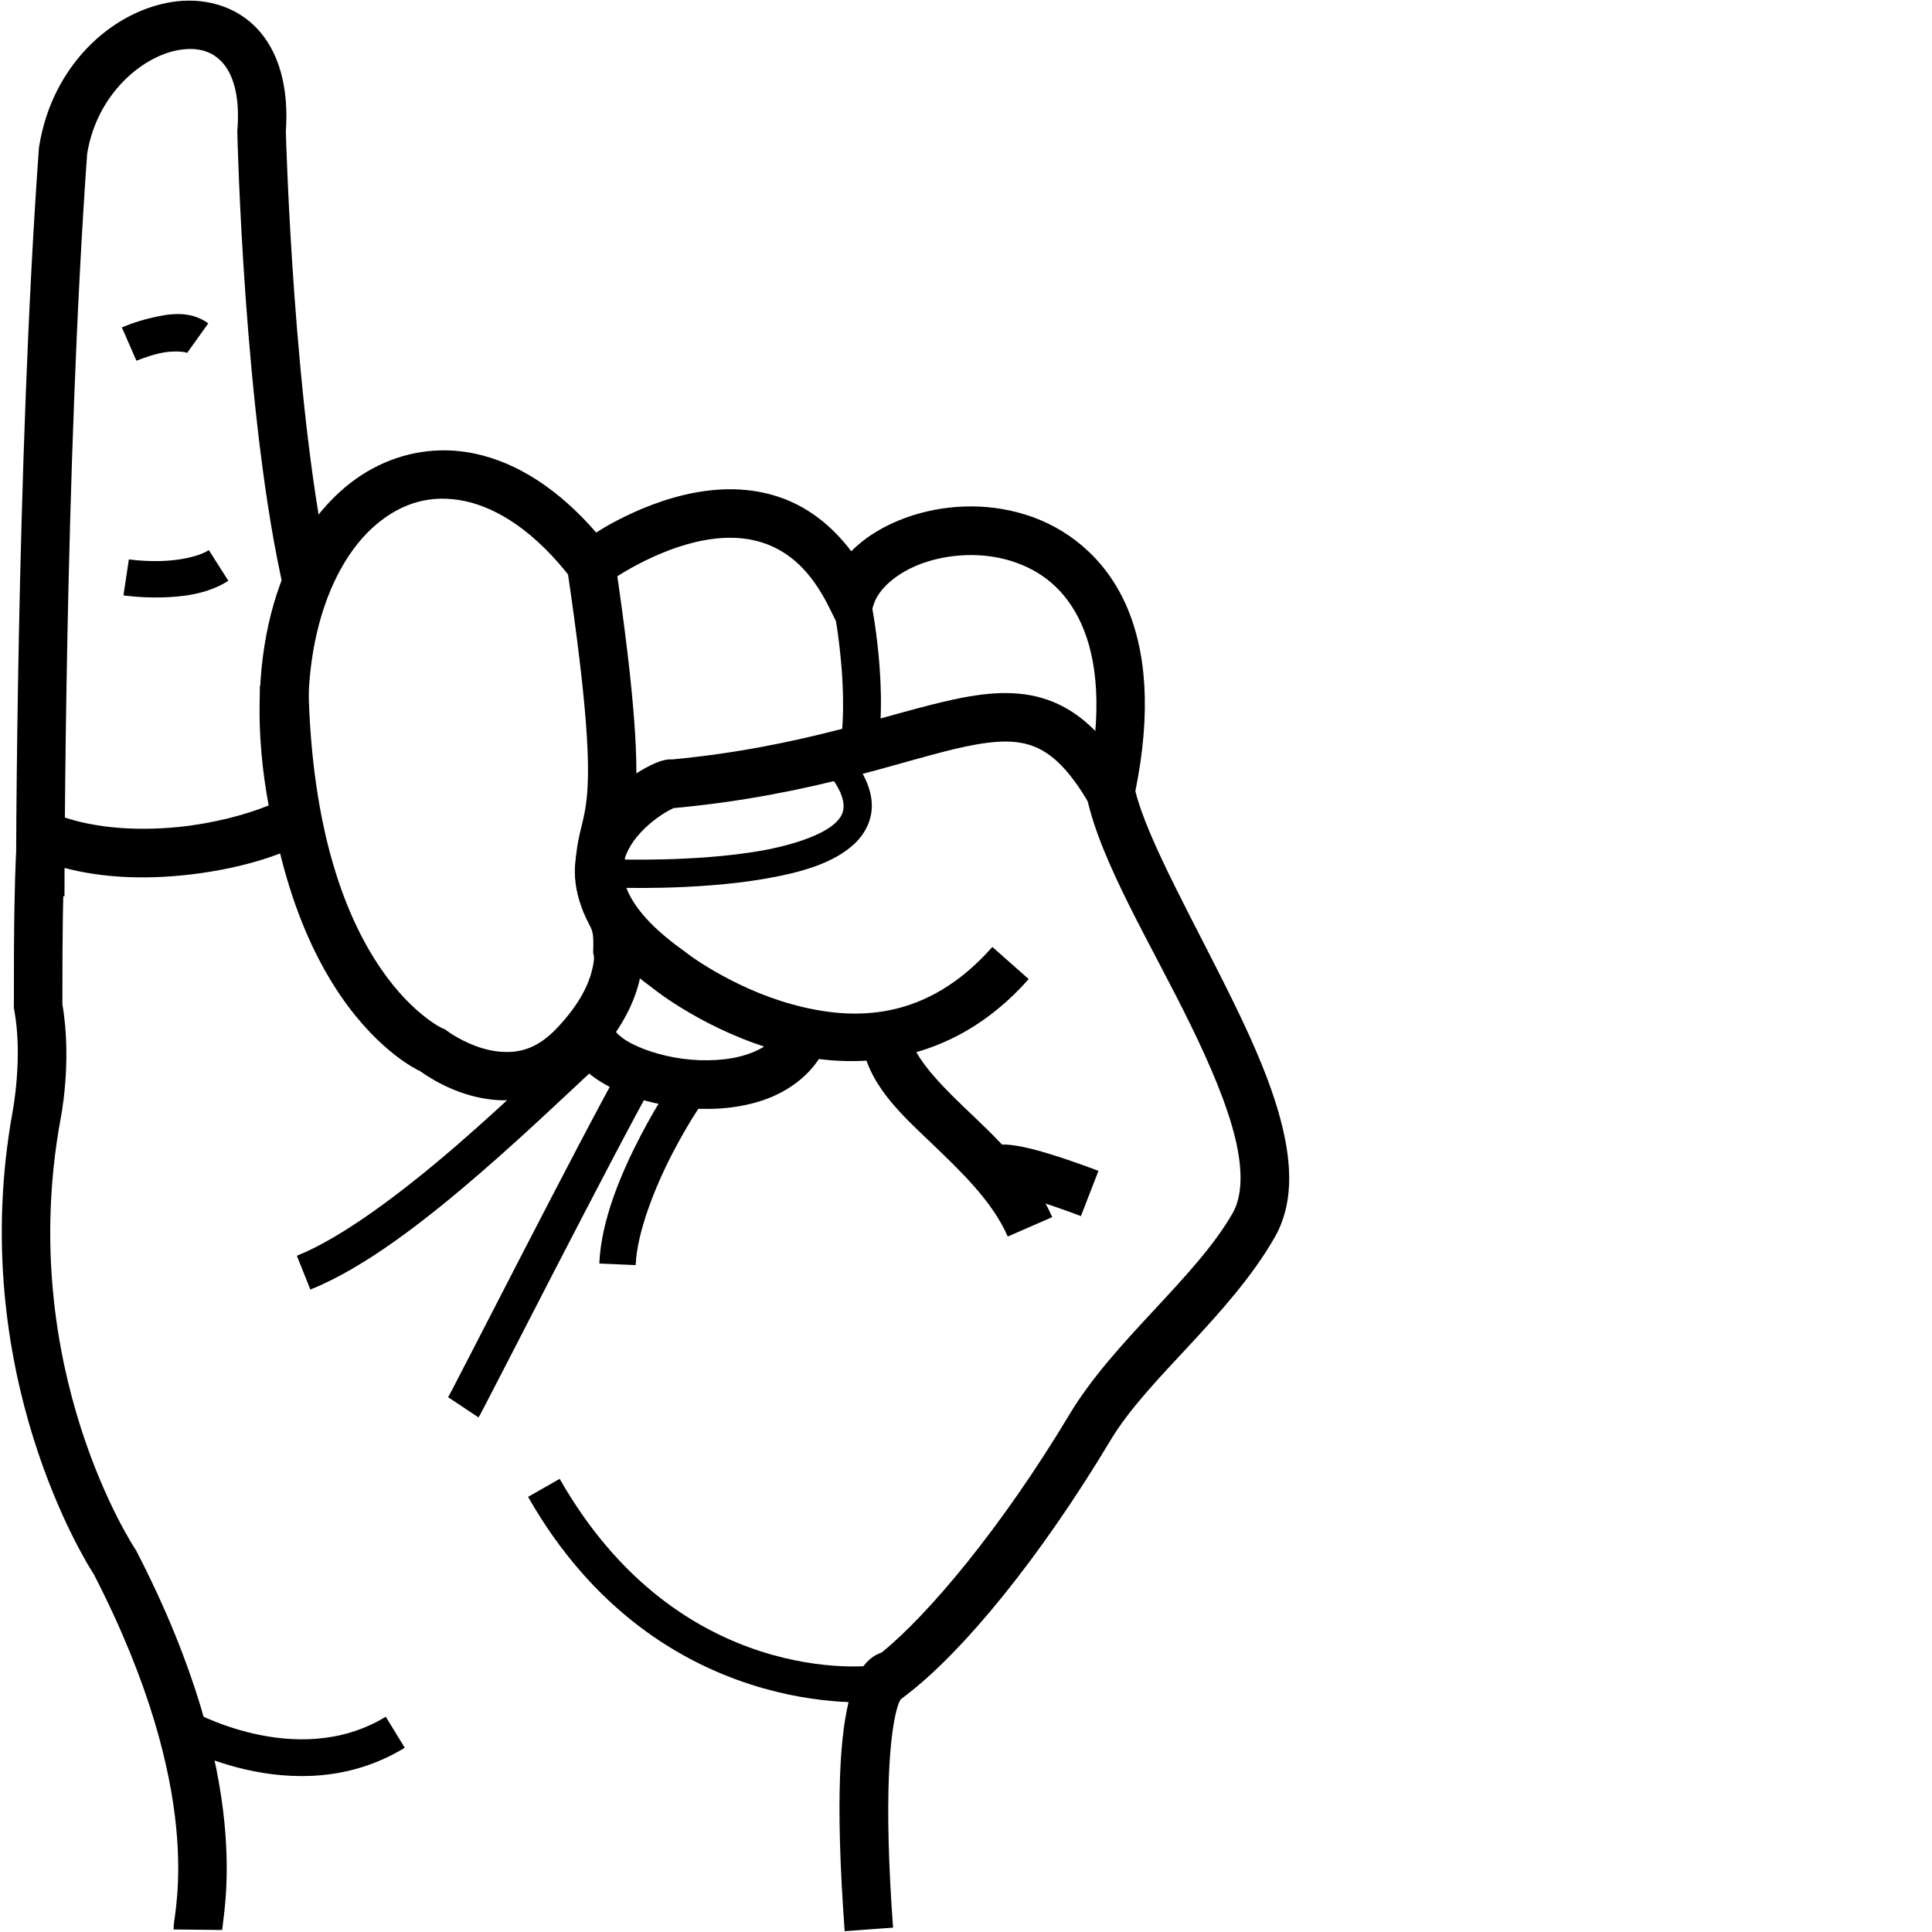 <?xml version="1.0" encoding="UTF-8" standalone="no"?>
<!-- Created with Inkscape (http://www.inkscape.org/) -->

<svg
   xmlns:dc="http://purl.org/dc/elements/1.1/"
   xmlns:cc="http://creativecommons.org/ns#"
   xmlns:rdf="http://www.w3.org/1999/02/22-rdf-syntax-ns#"
   xmlns:svg="http://www.w3.org/2000/svg"
   xmlns="http://www.w3.org/2000/svg"
   xmlns:sodipodi="http://sodipodi.sourceforge.net/DTD/sodipodi-0.dtd"
   xmlns:inkscape="http://www.inkscape.org/namespaces/inkscape"
   version="1.1"
   id="svg10"
   width="1000"
   height="1000"
   viewBox="0 0 1000 1000"
   sodipodi:docname="I.svg"
   inkscape:version="0.92.4 (5da689c313, 2019-01-14)">
  <defs
     id="defs14">
    <clipPath
       clipPathUnits="userSpaceOnUse"
       id="clipPath827">
      <rect
         style="opacity:1;fill:#d38d5f;fill-opacity:0;stroke:#ff0000;stroke-width:3.01;stroke-miterlimit:4;stroke-dasharray:none"
         id="rect829"
         width="996.99"
         height="996.99"
         x="1.505"
         y="1.505"
         transform="rotate(-90)" />
    </clipPath>
  </defs>
  <sodipodi:namedview
     pagecolor="#ffffff"
     bordercolor="#666666"
     borderopacity="1"
     objecttolerance="10"
     gridtolerance="10"
     guidetolerance="10"
     inkscape:pageopacity="0"
     inkscape:pageshadow="2"
     inkscape:window-width="1366"
     inkscape:window-height="715"
     id="namedview12"
     showgrid="false"
     inkscape:zoom="0.31597223"
     inkscape:cx="417.556"
     inkscape:cy="684.46054"
     inkscape:window-x="-8"
     inkscape:window-y="-8"
     inkscape:window-maximized="1"
     inkscape:current-layer="svg10" />
  <path
     style="color:#000000;font-style:normal;font-variant:normal;font-weight:normal;font-stretch:normal;font-size:medium;line-height:normal;font-family:sans-serif;font-variant-ligatures:normal;font-variant-position:normal;font-variant-caps:normal;font-variant-numeric:normal;font-variant-alternates:normal;font-feature-settings:normal;text-indent:0;text-align:start;text-decoration:none;text-decoration-line:none;text-decoration-style:solid;text-decoration-color:#000000;letter-spacing:normal;word-spacing:normal;text-transform:none;writing-mode:lr-tb;direction:ltr;text-orientation:mixed;dominant-baseline:auto;baseline-shift:baseline;text-anchor:start;white-space:normal;shape-padding:0;clip-rule:nonzero;display:inline;overflow:visible;visibility:visible;opacity:1;isolation:auto;mix-blend-mode:normal;color-interpolation:sRGB;color-interpolation-filters:linearRGB;solid-color:#000000;solid-opacity:1;vector-effect:none;fill:#000000;fill-opacity:1;fill-rule:nonzero;stroke:none;stroke-width:25.11;stroke-linecap:butt;stroke-linejoin:miter;stroke-miterlimit:4;stroke-dasharray:none;stroke-dashoffset:0;stroke-opacity:1;color-rendering:auto;image-rendering:auto;shape-rendering:auto;text-rendering:auto;enable-background:accumulate"
     d="m 227.836,233.121 c -17.96,0.441 -35.057,7.206 -49.09,18.982 -35.833,30.071 -53.552,90.127 -39.691,164.791 -11.579,4.74 -28.415,9.276 -46.457,11.131 -22.739,2.338 -47.208,0.56 -65.656,-7.359 l -5.947,-2.553 -5.529,3.361 c 0,0 -1.345,0.922 -1.852,1.375 -0.506,0.453 -0.911,0.887 -1.248,1.289 -0.675,0.804 -1.088,1.476 -1.4,2.043 -0.624,1.133 -0.865,1.876 -1.063,2.51 -0.396,1.267 -0.538,2.126 -0.705,3.244 -0.334,2.237 -0.629,5.384 -0.932,11.217 -0.605,11.666 -1.163,33.89 -1.084,77.475 l 0.002,1.143 0.209,1.121 c 4.479,24.179 -0.744,51.781 -0.744,51.781 L 6.625,574.789 6.604,574.906 C -18.052,710.478 45.358,809.94 48.598,814.912 77.967,871.946 88.15,915.506 91.158,945.617 c 1.507,15.08 1.216,26.787 0.561,35.268 -0.328,4.24 -0.747,7.665 -1.104,10.418 -0.357,2.753 -0.73,4.302 -0.764,7.383 l 25.107,0.271 c -0.009,0.871 0.182,-1.519 0.559,-4.426 0.377,-2.907 0.862,-6.864 1.236,-11.713 0.749,-9.698 1.056,-23.009 -0.611,-39.697 -3.335,-33.377 -14.573,-80.279 -45.363,-139.99 l -0.322,-0.625 -0.391,-0.586 c 0,0 -62.262,-93.28 -38.758,-222.521 l -0.045,0.232 c 0,0 6.229,-29.603 1.031,-59.785 -0.062,-38.775 0.405,-58.991 0.906,-70.646 20.153,5.345 41.8,5.878 61.965,3.805 25.683,-2.641 48.711,-9.247 64.199,-17.873 l 8.158,-4.543 -2.006,-9.121 c -16.034,-72.934 2.234,-127.357 29.369,-150.129 13.568,-11.386 28.817,-15.602 45.85,-11.949 17.033,3.653 36.403,15.899 55.258,40.449 l 4.469,5.818 7.266,-1.037 c 0.002,-3.1e-4 3.273,-0.922 3.732,-1.146 0.46,-0.224 0.666,-0.349 0.836,-0.447 0.339,-0.197 0.468,-0.285 0.586,-0.361 0.236,-0.153 0.349,-0.232 0.479,-0.32 0.258,-0.177 0.517,-0.357 0.852,-0.588 0.67,-0.462 1.607,-1.103 2.82,-1.9 2.427,-1.594 5.936,-3.797 10.252,-6.186 8.632,-4.778 20.506,-10.254 32.979,-13.158 12.472,-2.904 25.242,-3.226 36.746,1.18 11.504,4.406 22.58,13.388 32.123,32.611 l 13.713,27.621 9.479,-29.346 c 2.47,-7.646 11.662,-16.207 25.271,-21.072 13.61,-4.865 30.723,-5.842 45.754,-1.158 15.031,4.684 28.074,14.353 36.27,32.396 8.195,18.043 11.362,45.322 2.91,84.674 l -0.57,2.648 0.576,2.648 c 7.405,34.138 33.659,76.603 53.896,118.115 10.119,20.756 18.722,40.995 22.885,58.158 4.163,17.163 3.623,30.382 -1.354,39.039 -19.506,33.931 -61.339,65.599 -84.543,104.305 -35.027,58.429 -73.196,103.748 -97.07,122.996 -1.864,0.675 -3.733,1.571 -5.4,2.918 -5.023,4.056 -8.264,10.077 -10.855,19.377 -5.183,18.599 -7.973,52.289 -2.893,121.947 l 25.043,-1.826 c -4.984,-68.329 -1.534,-100.557 2.039,-113.381 0.689,-2.472 1.26,-3.574 1.779,-4.65 l 3.832,-2.971 c 28.881,-22.388 68.012,-69.699 105.061,-131.5 19.087,-31.84 61.292,-63.852 84.775,-104.701 9.744,-16.949 8.925,-37.107 3.986,-57.471 -4.939,-20.363 -14.26,-41.799 -24.715,-63.244 -20.382,-41.807 -44.972,-84.579 -51.33,-110.334 8.392,-41.338 5.623,-73.326 -5.189,-97.133 -11.097,-24.432 -30.75,-39.468 -51.664,-45.984 -20.914,-6.517 -42.996,-5.19 -61.674,1.486 -10.898,3.895 -20.876,9.738 -28.52,17.475 -10.081,-13.336 -22.006,-22.257 -34.635,-27.094 -17.603,-6.741 -35.676,-5.852 -51.422,-2.186 -15.746,3.667 -29.466,10.122 -39.443,15.645 -2.742,1.518 -4.398,2.631 -6.527,3.939 -19.55,-22.549 -40.939,-36.158 -62.596,-40.803 -6.096,-1.308 -12.179,-1.864 -18.166,-1.717 z"
     id="path6231"
     inkscape:connector-curvature="0" />
  <path
     style="color:#000000;font-style:normal;font-variant:normal;font-weight:normal;font-stretch:normal;font-size:medium;line-height:normal;font-family:sans-serif;font-variant-ligatures:normal;font-variant-position:normal;font-variant-caps:normal;font-variant-numeric:normal;font-variant-alternates:normal;font-feature-settings:normal;text-indent:0;text-align:start;text-decoration:none;text-decoration-line:none;text-decoration-style:solid;text-decoration-color:#000000;letter-spacing:normal;word-spacing:normal;text-transform:none;writing-mode:lr-tb;direction:ltr;text-orientation:mixed;dominant-baseline:auto;baseline-shift:baseline;text-anchor:start;white-space:normal;shape-padding:0;clip-rule:nonzero;display:inline;overflow:visible;visibility:visible;opacity:1;isolation:auto;mix-blend-mode:normal;color-interpolation:sRGB;color-interpolation-filters:linearRGB;solid-color:#000000;solid-opacity:1;vector-effect:none;fill:#000000;fill-opacity:1;fill-rule:nonzero;stroke:none;stroke-width:25.11;stroke-linecap:butt;stroke-linejoin:miter;stroke-miterlimit:4;stroke-dasharray:none;stroke-dashoffset:0;stroke-opacity:1;color-rendering:auto;image-rendering:auto;shape-rendering:auto;text-rendering:auto;enable-background:accumulate"
     d="m 318.369,290.35 -24.838,3.68 c 21.62,145.901 4.131,117.537 4.303,159.215 l 0.002,0.395 0.027,0.395 c 0.802,11.968 4.706,19.675 6.686,23.613 1.98,3.938 2.802,4.604 2.512,13.947 l -0.047,1.482 0.301,1.453 c 0,0 0.671,1.644 -1.031,8.246 -1.702,6.602 -6.07,16.796 -18.066,29.438 -10.788,11.368 -20.62,13.14 -30.744,11.998 -10.124,-1.142 -20.288,-6.445 -26.121,-10.658 l -1.148,-0.83 -1.303,-0.553 c 0,0 -2.788,-1.066 -8.799,-5.721 -6.011,-4.655 -14.39,-12.522 -23.047,-25.172 C 179.742,475.978 161.134,431.387 159.635,354.471 l -25.104,0.49 c 1.575,80.801 21.425,130.718 41.803,160.496 10.189,14.889 20.463,24.704 28.395,30.846 6.385,4.945 10.86,7.226 12.73,8.133 8.522,6.028 21.351,12.939 37.199,14.727 16.303,1.839 35.964,-3.004 51.773,-19.664 14.602,-15.387 21.375,-29.629 24.166,-40.455 2.791,-10.826 1.307,-19.604 1.307,-19.604 l 0.254,2.936 c 0.391,-12.559 -2.714,-21.113 -5.174,-26.006 -2.404,-4.782 -3.45,-5.695 -4.021,-13.559 -0.006,-33.469 17.171,-15.585 -4.594,-162.461 z"
     id="path6237"
     inkscape:connector-curvature="0" />
  <path
     style="color:#000000;font-style:normal;font-variant:normal;font-weight:normal;font-stretch:normal;font-size:medium;line-height:normal;font-family:sans-serif;font-variant-ligatures:normal;font-variant-position:normal;font-variant-caps:normal;font-variant-numeric:normal;font-variant-alternates:normal;font-feature-settings:normal;text-indent:0;text-align:start;text-decoration:none;text-decoration-line:none;text-decoration-style:solid;text-decoration-color:#000000;letter-spacing:normal;word-spacing:normal;text-transform:none;writing-mode:lr-tb;direction:ltr;text-orientation:mixed;dominant-baseline:auto;baseline-shift:baseline;text-anchor:start;white-space:normal;shape-padding:0;clip-rule:nonzero;display:inline;overflow:visible;visibility:visible;opacity:1;isolation:auto;mix-blend-mode:normal;color-interpolation:sRGB;color-interpolation-filters:linearRGB;solid-color:#000000;solid-opacity:1;vector-effect:none;fill:#000000;fill-opacity:1;fill-rule:nonzero;stroke:none;stroke-width:19.505;stroke-linecap:butt;stroke-linejoin:miter;stroke-miterlimit:4;stroke-dasharray:none;stroke-dashoffset:0;stroke-opacity:1;color-rendering:auto;image-rendering:auto;shape-rendering:auto;text-rendering:auto;enable-background:accumulate"
     d="m 449.908,306.654 -19.062,4.131 c 0,0 8.825,42.454 4.189,74.893 l 19.311,2.758 c 5.429,-37.993 -4.438,-81.781 -4.438,-81.781 z"
     id="path6239"
     inkscape:connector-curvature="0" />
  <path
     style="color:#000000;font-style:normal;font-variant:normal;font-weight:normal;font-stretch:normal;font-size:medium;line-height:normal;font-family:sans-serif;font-variant-ligatures:normal;font-variant-position:normal;font-variant-caps:normal;font-variant-numeric:normal;font-variant-alternates:normal;font-feature-settings:normal;text-indent:0;text-align:start;text-decoration:none;text-decoration-line:none;text-decoration-style:solid;text-decoration-color:#000000;letter-spacing:normal;word-spacing:normal;text-transform:none;writing-mode:lr-tb;direction:ltr;text-orientation:mixed;dominant-baseline:auto;baseline-shift:baseline;text-anchor:start;white-space:normal;shape-padding:0;clip-rule:nonzero;display:inline;overflow:visible;visibility:visible;opacity:1;isolation:auto;mix-blend-mode:normal;color-interpolation:sRGB;color-interpolation-filters:linearRGB;solid-color:#000000;solid-opacity:1;vector-effect:none;fill:#000000;fill-opacity:1;fill-rule:nonzero;stroke:none;stroke-width:25.11;stroke-linecap:butt;stroke-linejoin:miter;stroke-miterlimit:4;stroke-dasharray:none;stroke-dashoffset:0;stroke-opacity:1;color-rendering:auto;image-rendering:auto;shape-rendering:auto;text-rendering:auto;enable-background:accumulate"
     d="m 520.877,358.725 c -8.334,-0.052 -16.925,1.163 -25.805,3.012 -35.269,7.344 -78.734,24.889 -147.17,31.342 -0.102,-0.003 -0.246,-0.025 -0.342,-0.027 -2.073,-0.046 -3.062,0.232 -3.998,0.457 -1.871,0.45 -3.21,0.989 -4.744,1.656 -3.068,1.335 -6.546,3.221 -10.396,5.768 -7.701,5.092 -16.792,12.701 -23.367,23.57 -6.575,10.869 -10.147,25.777 -5.209,41.34 4.792,15.104 16.657,29.993 37.246,45.053 0.278,0.279 0.448,0.424 0.504,0.379 0.232,0.168 0.436,0.336 0.67,0.504 0.142,0.12 0.276,0.23 0.402,0.332 0.334,0.268 0.708,0.56 1.174,0.914 0.932,0.707 2.205,1.642 3.822,2.771 3.235,2.26 7.829,5.285 13.564,8.613 11.471,6.657 27.491,14.544 46.342,19.703 37.703,10.318 88.53,8.33 128.885,-37.346 l -18.818,-16.625 c -33.96,38.437 -71.383,38.525 -103.438,29.752 -16.027,-4.386 -30.261,-11.337 -40.367,-17.201 -5.053,-2.932 -9.081,-5.589 -11.789,-7.48 -1.028,-0.718 -1.668,-1.198 -2.293,-1.662 l -0.123,-0.205 -0.396,-0.283 c 0.022,0.02 0.126,0.195 0.152,0.223 -0.087,-0.065 -0.283,-0.204 -0.359,-0.262 -0.099,-0.075 -0.114,-0.087 -0.193,-0.148 0.024,-0.005 0.078,0.009 0.1,-0.025 l -1.432,-1.021 c -19.024,-13.571 -27.055,-25.183 -29.719,-33.578 -2.664,-8.395 -1.044,-14.46 2.76,-20.748 3.804,-6.288 10.283,-12.021 15.732,-15.625 2.679,-1.771 5.092,-3.025 6.455,-3.625 l 0.062,-0.006 c 72.566,-6.638 119.994,-25.386 151.4,-31.926 15.703,-3.27 26.49,-3.435 35.424,0.225 8.934,3.66 17.898,11.785 28.324,29.801 l 21.732,-12.578 c -11.955,-20.658 -24.846,-34.031 -40.537,-40.459 -7.846,-3.214 -15.922,-4.53 -24.256,-4.582 z"
     id="path6241"
     inkscape:connector-curvature="0" />
  <path
     style="color:#000000;font-style:normal;font-variant:normal;font-weight:normal;font-stretch:normal;font-size:medium;line-height:normal;font-family:sans-serif;font-variant-ligatures:normal;font-variant-position:normal;font-variant-caps:normal;font-variant-numeric:normal;font-variant-alternates:normal;font-feature-settings:normal;text-indent:0;text-align:start;text-decoration:none;text-decoration-line:none;text-decoration-style:solid;text-decoration-color:#000000;letter-spacing:normal;word-spacing:normal;text-transform:none;writing-mode:lr-tb;direction:ltr;text-orientation:mixed;dominant-baseline:auto;baseline-shift:baseline;text-anchor:start;white-space:normal;shape-padding:0;clip-rule:nonzero;display:inline;overflow:visible;visibility:visible;opacity:1;isolation:auto;mix-blend-mode:normal;color-interpolation:sRGB;color-interpolation-filters:linearRGB;solid-color:#000000;solid-opacity:1;vector-effect:none;fill:#000000;fill-opacity:1;fill-rule:nonzero;stroke:none;stroke-width:25.11;stroke-linecap:butt;stroke-linejoin:miter;stroke-miterlimit:4;stroke-dasharray:none;stroke-dashoffset:0;stroke-opacity:1;color-rendering:auto;image-rendering:auto;shape-rendering:auto;text-rendering:auto;enable-background:accumulate"
     d="m 470.801,534.934 -24.902,3.219 c 2.923,22.602 19.851,37.892 35.785,53.133 15.934,15.241 32.003,30.587 39.918,48.736 l 23.016,-10.037 c -10.684,-24.496 -29.851,-41.805 -45.576,-56.846 -15.725,-15.041 -26.876,-27.657 -28.24,-38.205 z"
     id="path6243"
     inkscape:connector-curvature="0" />
  <path
     style="color:#000000;font-style:normal;font-variant:normal;font-weight:normal;font-stretch:normal;font-size:medium;line-height:normal;font-family:sans-serif;font-variant-ligatures:normal;font-variant-position:normal;font-variant-caps:normal;font-variant-numeric:normal;font-variant-alternates:normal;font-feature-settings:normal;text-indent:0;text-align:start;text-decoration:none;text-decoration-line:none;text-decoration-style:solid;text-decoration-color:#000000;letter-spacing:normal;word-spacing:normal;text-transform:none;writing-mode:lr-tb;direction:ltr;text-orientation:mixed;dominant-baseline:auto;baseline-shift:baseline;text-anchor:start;white-space:normal;shape-padding:0;clip-rule:nonzero;display:inline;overflow:visible;visibility:visible;opacity:1;isolation:auto;mix-blend-mode:normal;color-interpolation:sRGB;color-interpolation-filters:linearRGB;solid-color:#000000;solid-opacity:1;vector-effect:none;fill:#000000;fill-opacity:1;fill-rule:nonzero;stroke:none;stroke-width:25.11;stroke-linecap:butt;stroke-linejoin:miter;stroke-miterlimit:4;stroke-dasharray:none;stroke-dashoffset:0;stroke-opacity:1;color-rendering:auto;image-rendering:auto;shape-rendering:auto;text-rendering:auto;enable-background:accumulate"
     d="m 520.762,592.43 c -1.524,-0.057 -3.173,0.03 -5.137,0.396 -1.964,0.366 -4.51,0.999 -7.318,3.367 -2.809,2.368 -5.004,7.1 -5.004,10.781 h 25.109 c 0,2.693 -1.819,6.643 -3.922,8.416 -2.103,1.773 -3.615,1.999 -4.262,2.119 -1.293,0.241 -0.198,0.019 1.393,0.244 3.182,0.451 8.926,1.903 14.646,3.652 11.44,3.5 23.213,8.053 23.213,8.053 l 9.082,-23.41 c 0,0 -12.31,-4.787 -24.951,-8.654 -6.321,-1.933 -12.618,-3.673 -18.467,-4.502 -1.462,-0.207 -2.859,-0.406 -4.383,-0.463 z"
     id="path6245"
     inkscape:connector-curvature="0" />
  <path
     style="color:#000000;font-style:normal;font-variant:normal;font-weight:normal;font-stretch:normal;font-size:medium;line-height:normal;font-family:sans-serif;font-variant-ligatures:normal;font-variant-position:normal;font-variant-caps:normal;font-variant-numeric:normal;font-variant-alternates:normal;font-feature-settings:normal;text-indent:0;text-align:start;text-decoration:none;text-decoration-line:none;text-decoration-style:solid;text-decoration-color:#000000;letter-spacing:normal;word-spacing:normal;text-transform:none;writing-mode:lr-tb;direction:ltr;text-orientation:mixed;dominant-baseline:auto;baseline-shift:baseline;text-anchor:start;white-space:normal;shape-padding:0;clip-rule:nonzero;display:inline;overflow:visible;visibility:visible;opacity:1;isolation:auto;mix-blend-mode:normal;color-interpolation:sRGB;color-interpolation-filters:linearRGB;solid-color:#000000;solid-opacity:1;vector-effect:none;fill:#000000;fill-opacity:1;fill-rule:nonzero;stroke:none;stroke-width:18.832;stroke-linecap:butt;stroke-linejoin:miter;stroke-miterlimit:4;stroke-dasharray:none;stroke-dashoffset:0;stroke-opacity:1;color-rendering:auto;image-rendering:auto;shape-rendering:auto;text-rendering:auto;enable-background:accumulate"
     d="m 301.584,533.379 c -13.138,11.379 -37.436,35.425 -65.176,59.426 -27.74,24.001 -59.017,47.678 -82.758,57.172 l 6.992,17.486 c 28.224,-11.287 59.762,-35.908 88.088,-60.416 28.326,-24.508 53.347,-49.184 65.182,-59.434 z"
     id="path6247"
     inkscape:connector-curvature="0" />
  <path
     style="color:#000000;font-style:normal;font-variant:normal;font-weight:normal;font-stretch:normal;font-size:medium;line-height:normal;font-family:sans-serif;font-variant-ligatures:normal;font-variant-position:normal;font-variant-caps:normal;font-variant-numeric:normal;font-variant-alternates:normal;font-feature-settings:normal;text-indent:0;text-align:start;text-decoration:none;text-decoration-line:none;text-decoration-style:solid;text-decoration-color:#000000;letter-spacing:normal;word-spacing:normal;text-transform:none;writing-mode:lr-tb;direction:ltr;text-orientation:mixed;dominant-baseline:auto;baseline-shift:baseline;text-anchor:start;white-space:normal;shape-padding:0;clip-rule:nonzero;display:inline;overflow:visible;visibility:visible;opacity:1;isolation:auto;mix-blend-mode:normal;color-interpolation:sRGB;color-interpolation-filters:linearRGB;solid-color:#000000;solid-opacity:1;vector-effect:none;fill:#000000;fill-opacity:1;fill-rule:nonzero;stroke:none;stroke-width:18.832;stroke-linecap:butt;stroke-linejoin:miter;stroke-miterlimit:4;stroke-dasharray:none;stroke-dashoffset:0;stroke-opacity:1;color-rendering:auto;image-rendering:auto;shape-rendering:auto;text-rendering:auto;enable-background:accumulate"
     d="m 322.193,550.598 c -10.858,19.222 -32.907,61.62 -52.646,99.852 -9.87,19.116 -19.138,37.149 -26.062,50.586 -3.462,6.719 -6.341,12.29 -8.406,16.258 -1.033,1.984 -1.864,3.571 -2.451,4.676 -0.587,1.105 -1.539,2.581 -0.645,1.24 l 15.668,10.447 c 1.153,-1.729 0.968,-1.652 1.604,-2.848 0.636,-1.196 1.483,-2.811 2.529,-4.82 2.092,-4.019 4.975,-9.6 8.441,-16.326 6.933,-13.453 16.195,-31.476 26.055,-50.572 19.72,-38.192 41.924,-80.844 52.311,-99.23 z"
     id="path6249"
     inkscape:connector-curvature="0" />
  <path
     style="color:#000000;font-style:normal;font-variant:normal;font-weight:normal;font-stretch:normal;font-size:medium;line-height:normal;font-family:sans-serif;font-variant-ligatures:normal;font-variant-position:normal;font-variant-caps:normal;font-variant-numeric:normal;font-variant-alternates:normal;font-feature-settings:normal;text-indent:0;text-align:start;text-decoration:none;text-decoration-line:none;text-decoration-style:solid;text-decoration-color:#000000;letter-spacing:normal;word-spacing:normal;text-transform:none;writing-mode:lr-tb;direction:ltr;text-orientation:mixed;dominant-baseline:auto;baseline-shift:baseline;text-anchor:start;white-space:normal;shape-padding:0;clip-rule:nonzero;display:inline;overflow:visible;visibility:visible;opacity:1;isolation:auto;mix-blend-mode:normal;color-interpolation:sRGB;color-interpolation-filters:linearRGB;solid-color:#000000;solid-opacity:1;vector-effect:none;fill:#000000;fill-opacity:1;fill-rule:nonzero;stroke:none;stroke-width:25.11;stroke-linecap:butt;stroke-linejoin:miter;stroke-miterlimit:4;stroke-dasharray:none;stroke-dashoffset:0;stroke-opacity:1;color-rendering:auto;image-rendering:auto;shape-rendering:auto;text-rendering:auto;enable-background:accumulate"
     d="m 293.75,527.836 c -1.714,7.072 0.311,14.489 3.84,19.789 3.529,5.3 8.276,9.187 13.631,12.484 10.71,6.594 24.288,10.867 38.848,12.797 14.56,1.929 30.065,1.45 44.285,-3.236 14.221,-4.686 27.58,-14.374 33.914,-29.795 l -23.227,-9.539 c -3.157,7.687 -9.203,12.407 -18.547,15.486 -9.344,3.079 -21.561,3.724 -33.127,2.191 -11.566,-1.533 -22.516,-5.307 -28.98,-9.287 -3.232,-1.99 -5.235,-4.024 -5.896,-5.018 -0.662,-0.994 -0.269,-0.245 -0.338,0.041 z"
     id="path6251"
     inkscape:connector-curvature="0" />
  <path
     style="color:#000000;font-style:normal;font-variant:normal;font-weight:normal;font-stretch:normal;font-size:medium;line-height:normal;font-family:sans-serif;font-variant-ligatures:normal;font-variant-position:normal;font-variant-caps:normal;font-variant-numeric:normal;font-variant-alternates:normal;font-feature-settings:normal;text-indent:0;text-align:start;text-decoration:none;text-decoration-line:none;text-decoration-style:solid;text-decoration-color:#000000;letter-spacing:normal;word-spacing:normal;text-transform:none;writing-mode:lr-tb;direction:ltr;text-orientation:mixed;dominant-baseline:auto;baseline-shift:baseline;text-anchor:start;white-space:normal;shape-padding:0;clip-rule:nonzero;display:inline;overflow:visible;visibility:visible;opacity:1;isolation:auto;mix-blend-mode:normal;color-interpolation:sRGB;color-interpolation-filters:linearRGB;solid-color:#000000;solid-opacity:1;vector-effect:none;fill:#000000;fill-opacity:1;fill-rule:nonzero;stroke:none;stroke-width:18.832;stroke-linecap:butt;stroke-linejoin:miter;stroke-miterlimit:4;stroke-dasharray:none;stroke-dashoffset:0;stroke-opacity:1;color-rendering:auto;image-rendering:auto;shape-rendering:auto;text-rendering:auto;enable-background:accumulate"
     d="m 289.691,765.455 -16.363,9.322 c 67.039,117.663 180.344,106.027 180.344,106.027 l -2.148,-18.709 c 0,0 -99.477,12.801 -161.832,-96.641 z"
     id="path6253"
     inkscape:connector-curvature="0" />
  <path
     style="color:#000000;font-style:normal;font-variant:normal;font-weight:normal;font-stretch:normal;font-size:medium;line-height:normal;font-family:sans-serif;font-variant-ligatures:normal;font-variant-position:normal;font-variant-caps:normal;font-variant-numeric:normal;font-variant-alternates:normal;font-feature-settings:normal;text-indent:0;text-align:start;text-decoration:none;text-decoration-line:none;text-decoration-style:solid;text-decoration-color:#000000;letter-spacing:normal;word-spacing:normal;text-transform:none;writing-mode:lr-tb;direction:ltr;text-orientation:mixed;dominant-baseline:auto;baseline-shift:baseline;text-anchor:start;white-space:normal;shape-padding:0;clip-rule:nonzero;display:inline;overflow:visible;visibility:visible;opacity:1;isolation:auto;mix-blend-mode:normal;color-interpolation:sRGB;color-interpolation-filters:linearRGB;solid-color:#000000;solid-opacity:1;vector-effect:none;fill:#000000;fill-opacity:1;fill-rule:nonzero;stroke:none;stroke-width:18.832;stroke-linecap:butt;stroke-linejoin:miter;stroke-miterlimit:4;stroke-dasharray:none;stroke-dashoffset:0;stroke-opacity:1;color-rendering:auto;image-rendering:auto;shape-rendering:auto;text-rendering:auto;enable-background:accumulate"
     d="m 360.287,551.643 c -1.621,-0.134 -3.031,0.129 -3.836,0.396 -1.61,0.535 -2.215,1.043 -2.715,1.408 -1,0.731 -1.345,1.138 -1.725,1.543 -0.76,0.809 -1.321,1.527 -1.998,2.418 -1.353,1.783 -2.987,4.139 -4.91,7.098 -3.846,5.916 -8.769,14.16 -13.732,23.742 -9.927,19.165 -20.217,43.33 -21.17,65.76 l 18.816,0.799 c 0.719,-16.911 9.773,-39.942 19.074,-57.898 4.651,-8.978 9.314,-16.775 12.801,-22.139 1.743,-2.682 3.212,-4.778 4.121,-5.975 0.454,-0.599 0.813,-1.004 0.729,-0.914 -0.042,0.045 -0.109,0.195 -0.898,0.771 -0.395,0.288 -0.911,0.744 -2.449,1.256 -1.538,0.511 -5.511,1.03 -8.77,-1.576 L 365.387,553.625 c -1.648,-1.318 -3.479,-1.849 -5.1,-1.982 z"
     id="path6255"
     inkscape:connector-curvature="0" />
  <path
     style="color:#000000;font-style:normal;font-variant:normal;font-weight:normal;font-stretch:normal;font-size:medium;line-height:normal;font-family:sans-serif;font-variant-ligatures:normal;font-variant-position:normal;font-variant-caps:normal;font-variant-numeric:normal;font-variant-alternates:normal;font-feature-settings:normal;text-indent:0;text-align:start;text-decoration:none;text-decoration-line:none;text-decoration-style:solid;text-decoration-color:#000000;letter-spacing:normal;word-spacing:normal;text-transform:none;writing-mode:lr-tb;direction:ltr;text-orientation:mixed;dominant-baseline:auto;baseline-shift:baseline;text-anchor:start;white-space:normal;shape-padding:0;clip-rule:nonzero;display:inline;overflow:visible;visibility:visible;opacity:1;isolation:auto;mix-blend-mode:normal;color-interpolation:sRGB;color-interpolation-filters:linearRGB;solid-color:#000000;solid-opacity:1;vector-effect:none;fill:#000000;fill-opacity:1;fill-rule:nonzero;stroke:none;stroke-width:18.832;stroke-linecap:butt;stroke-linejoin:miter;stroke-miterlimit:4;stroke-dasharray:none;stroke-dashoffset:0;stroke-opacity:1;color-rendering:auto;image-rendering:auto;shape-rendering:auto;text-rendering:auto;enable-background:accumulate"
     d="m 97.955,884.902 -9.572,16.219 c 0,0 63.958,38.442 121.117,3.52 l -9.818,-16.07 C 153.325,916.892 97.955,884.902 97.955,884.902 Z"
     id="path6259"
     inkscape:connector-curvature="0" />
  <path
     style="color:#000000;font-style:normal;font-variant:normal;font-weight:normal;font-stretch:normal;font-size:medium;line-height:normal;font-family:sans-serif;font-variant-ligatures:normal;font-variant-position:normal;font-variant-caps:normal;font-variant-numeric:normal;font-variant-alternates:normal;font-feature-settings:normal;text-indent:0;text-align:start;text-decoration:none;text-decoration-line:none;text-decoration-style:solid;text-decoration-color:#000000;letter-spacing:normal;word-spacing:normal;text-transform:none;writing-mode:lr-tb;direction:ltr;text-orientation:mixed;dominant-baseline:auto;baseline-shift:baseline;text-anchor:start;white-space:normal;shape-padding:0;clip-rule:nonzero;display:inline;overflow:visible;visibility:visible;opacity:1;isolation:auto;mix-blend-mode:normal;color-interpolation:sRGB;color-interpolation-filters:linearRGB;solid-color:#000000;solid-opacity:1;vector-effect:none;fill:#000000;fill-opacity:1;fill-rule:nonzero;stroke:none;stroke-width:14.629;stroke-linecap:butt;stroke-linejoin:miter;stroke-miterlimit:4;stroke-dasharray:none;stroke-dashoffset:0;stroke-opacity:1;color-rendering:auto;image-rendering:auto;shape-rendering:auto;text-rendering:auto;enable-background:accumulate"
     d="m 440.514,391.629 -11.48,9.066 c 5.571,7.055 7.476,12.423 7.594,16.053 0.118,3.63 -1.075,6.181 -4.27,9.215 -6.39,6.069 -21.514,11.411 -38.568,14.393 -34.109,5.962 -75.188,4.418 -75.188,4.418 l -0.58,14.619 c 0,0 41.827,1.746 78.285,-4.627 18.229,-3.187 35.305,-7.919 46.125,-18.195 5.41,-5.138 9.076,-12.326 8.816,-20.299 -0.26,-7.973 -3.968,-16.073 -10.734,-24.643 z"
     id="path6820"
     inkscape:connector-curvature="0" />
  <path
     style="color:#000000;font-style:normal;font-variant:normal;font-weight:normal;font-stretch:normal;font-size:medium;line-height:normal;font-family:sans-serif;font-variant-ligatures:normal;font-variant-position:normal;font-variant-caps:normal;font-variant-numeric:normal;font-variant-alternates:normal;font-feature-settings:normal;text-indent:0;text-align:start;text-decoration:none;text-decoration-line:none;text-decoration-style:solid;text-decoration-color:#000000;letter-spacing:normal;word-spacing:normal;text-transform:none;writing-mode:lr-tb;direction:ltr;text-orientation:mixed;dominant-baseline:auto;baseline-shift:baseline;text-anchor:start;white-space:normal;shape-padding:0;clip-rule:nonzero;display:inline;overflow:visible;visibility:visible;opacity:1;isolation:auto;mix-blend-mode:normal;color-interpolation:sRGB;color-interpolation-filters:linearRGB;solid-color:#000000;solid-opacity:1;vector-effect:none;fill:#000000;fill-opacity:1;fill-rule:nonzero;stroke:none;stroke-width:25.11;stroke-linecap:butt;stroke-linejoin:miter;stroke-miterlimit:4;stroke-dasharray:none;stroke-dashoffset:0;stroke-opacity:1;color-rendering:auto;image-rendering:auto;shape-rendering:auto;text-rendering:auto;enable-background:accumulate"
     d="M 100.74,0.404 C 96.781,0.199 92.792,0.424 88.871,1.049 57.502,6.051 26.79,34.193 20.227,76.033 l -0.082,0.52 -0.039,0.523 C 8.388,239.872 8.273,454.272 8.273,463.859 H 33.383 c 0,-9.327 0.168,-223.096 11.723,-384.242 5.043,-31.243 28.961,-50.782 47.721,-53.773 9.412,-1.501 16.589,0.522 21.877,6.072 5.287,5.551 9.674,16.225 8.17,35.367 l -0.051,0.646 0.016,0.646 c 0,0 3.348,148.288 24.367,238.072 l 24.449,-5.723 C 151.981,216.887 147.97,69.008 147.949,68.219 149.58,44.93 144.265,26.543 132.885,14.596 124.221,5.501 112.617,1.021 100.74,0.404 Z"
     id="path964"
     inkscape:connector-curvature="0" />
  <path
     style="color:#000000;font-style:normal;font-variant:normal;font-weight:normal;font-stretch:normal;font-size:medium;line-height:normal;font-family:sans-serif;font-variant-ligatures:normal;font-variant-position:normal;font-variant-caps:normal;font-variant-numeric:normal;font-variant-alternates:normal;font-feature-settings:normal;text-indent:0;text-align:start;text-decoration:none;text-decoration-line:none;text-decoration-style:solid;text-decoration-color:#000000;letter-spacing:normal;word-spacing:normal;text-transform:none;writing-mode:lr-tb;direction:ltr;text-orientation:mixed;dominant-baseline:auto;baseline-shift:baseline;text-anchor:start;white-space:normal;shape-padding:0;clip-rule:nonzero;display:inline;overflow:visible;visibility:visible;opacity:1;isolation:auto;mix-blend-mode:normal;color-interpolation:sRGB;color-interpolation-filters:linearRGB;solid-color:#000000;solid-opacity:1;vector-effect:none;fill:#000000;fill-opacity:1;fill-rule:nonzero;stroke:none;stroke-width:18.832;stroke-linecap:butt;stroke-linejoin:miter;stroke-miterlimit:4;stroke-dasharray:none;stroke-dashoffset:0;stroke-opacity:1;color-rendering:auto;image-rendering:auto;shape-rendering:auto;text-rendering:auto;enable-background:accumulate"
     d="m 108.088,284.736 c -5.793,3.687 -16.412,5.491 -25.416,5.668 -9.004,0.177 -15.973,-0.863 -15.973,-0.863 l -2.793,18.625 c 0,0 8.462,1.276 19.135,1.066 10.673,-0.209 23.975,-1.491 35.158,-8.607 z"
     id="path966"
     inkscape:connector-curvature="0" />
  <path
     style="color:#000000;font-style:normal;font-variant:normal;font-weight:normal;font-stretch:normal;font-size:medium;line-height:normal;font-family:sans-serif;font-variant-ligatures:normal;font-variant-position:normal;font-variant-caps:normal;font-variant-numeric:normal;font-variant-alternates:normal;font-feature-settings:normal;text-indent:0;text-align:start;text-decoration:none;text-decoration-line:none;text-decoration-style:solid;text-decoration-color:#000000;letter-spacing:normal;word-spacing:normal;text-transform:none;writing-mode:lr-tb;direction:ltr;text-orientation:mixed;dominant-baseline:auto;baseline-shift:baseline;text-anchor:start;white-space:normal;shape-padding:0;clip-rule:nonzero;display:inline;overflow:visible;visibility:visible;opacity:1;isolation:auto;mix-blend-mode:normal;color-interpolation:sRGB;color-interpolation-filters:linearRGB;solid-color:#000000;solid-opacity:1;vector-effect:none;fill:#000000;fill-opacity:1;fill-rule:nonzero;stroke:none;stroke-width:18.832;stroke-linecap:butt;stroke-linejoin:miter;stroke-miterlimit:4;stroke-dasharray:none;stroke-dashoffset:0;stroke-opacity:1;color-rendering:auto;image-rendering:auto;shape-rendering:auto;text-rendering:auto;enable-background:accumulate"
     d="m 92.615,162.547 c -5.052,-0.081 -9.935,0.964 -14.189,1.945 -8.509,1.964 -15.354,4.984 -15.354,4.984 l 7.547,17.254 c 0,0 5.503,-2.38 12.041,-3.889 6.538,-1.509 13.258,-0.84 14.207,-0.162 l 10.947,-15.324 c -4.927,-3.519 -10.147,-4.727 -15.199,-4.809 z"
     id="path968"
     inkscape:connector-curvature="0" />
</svg>
